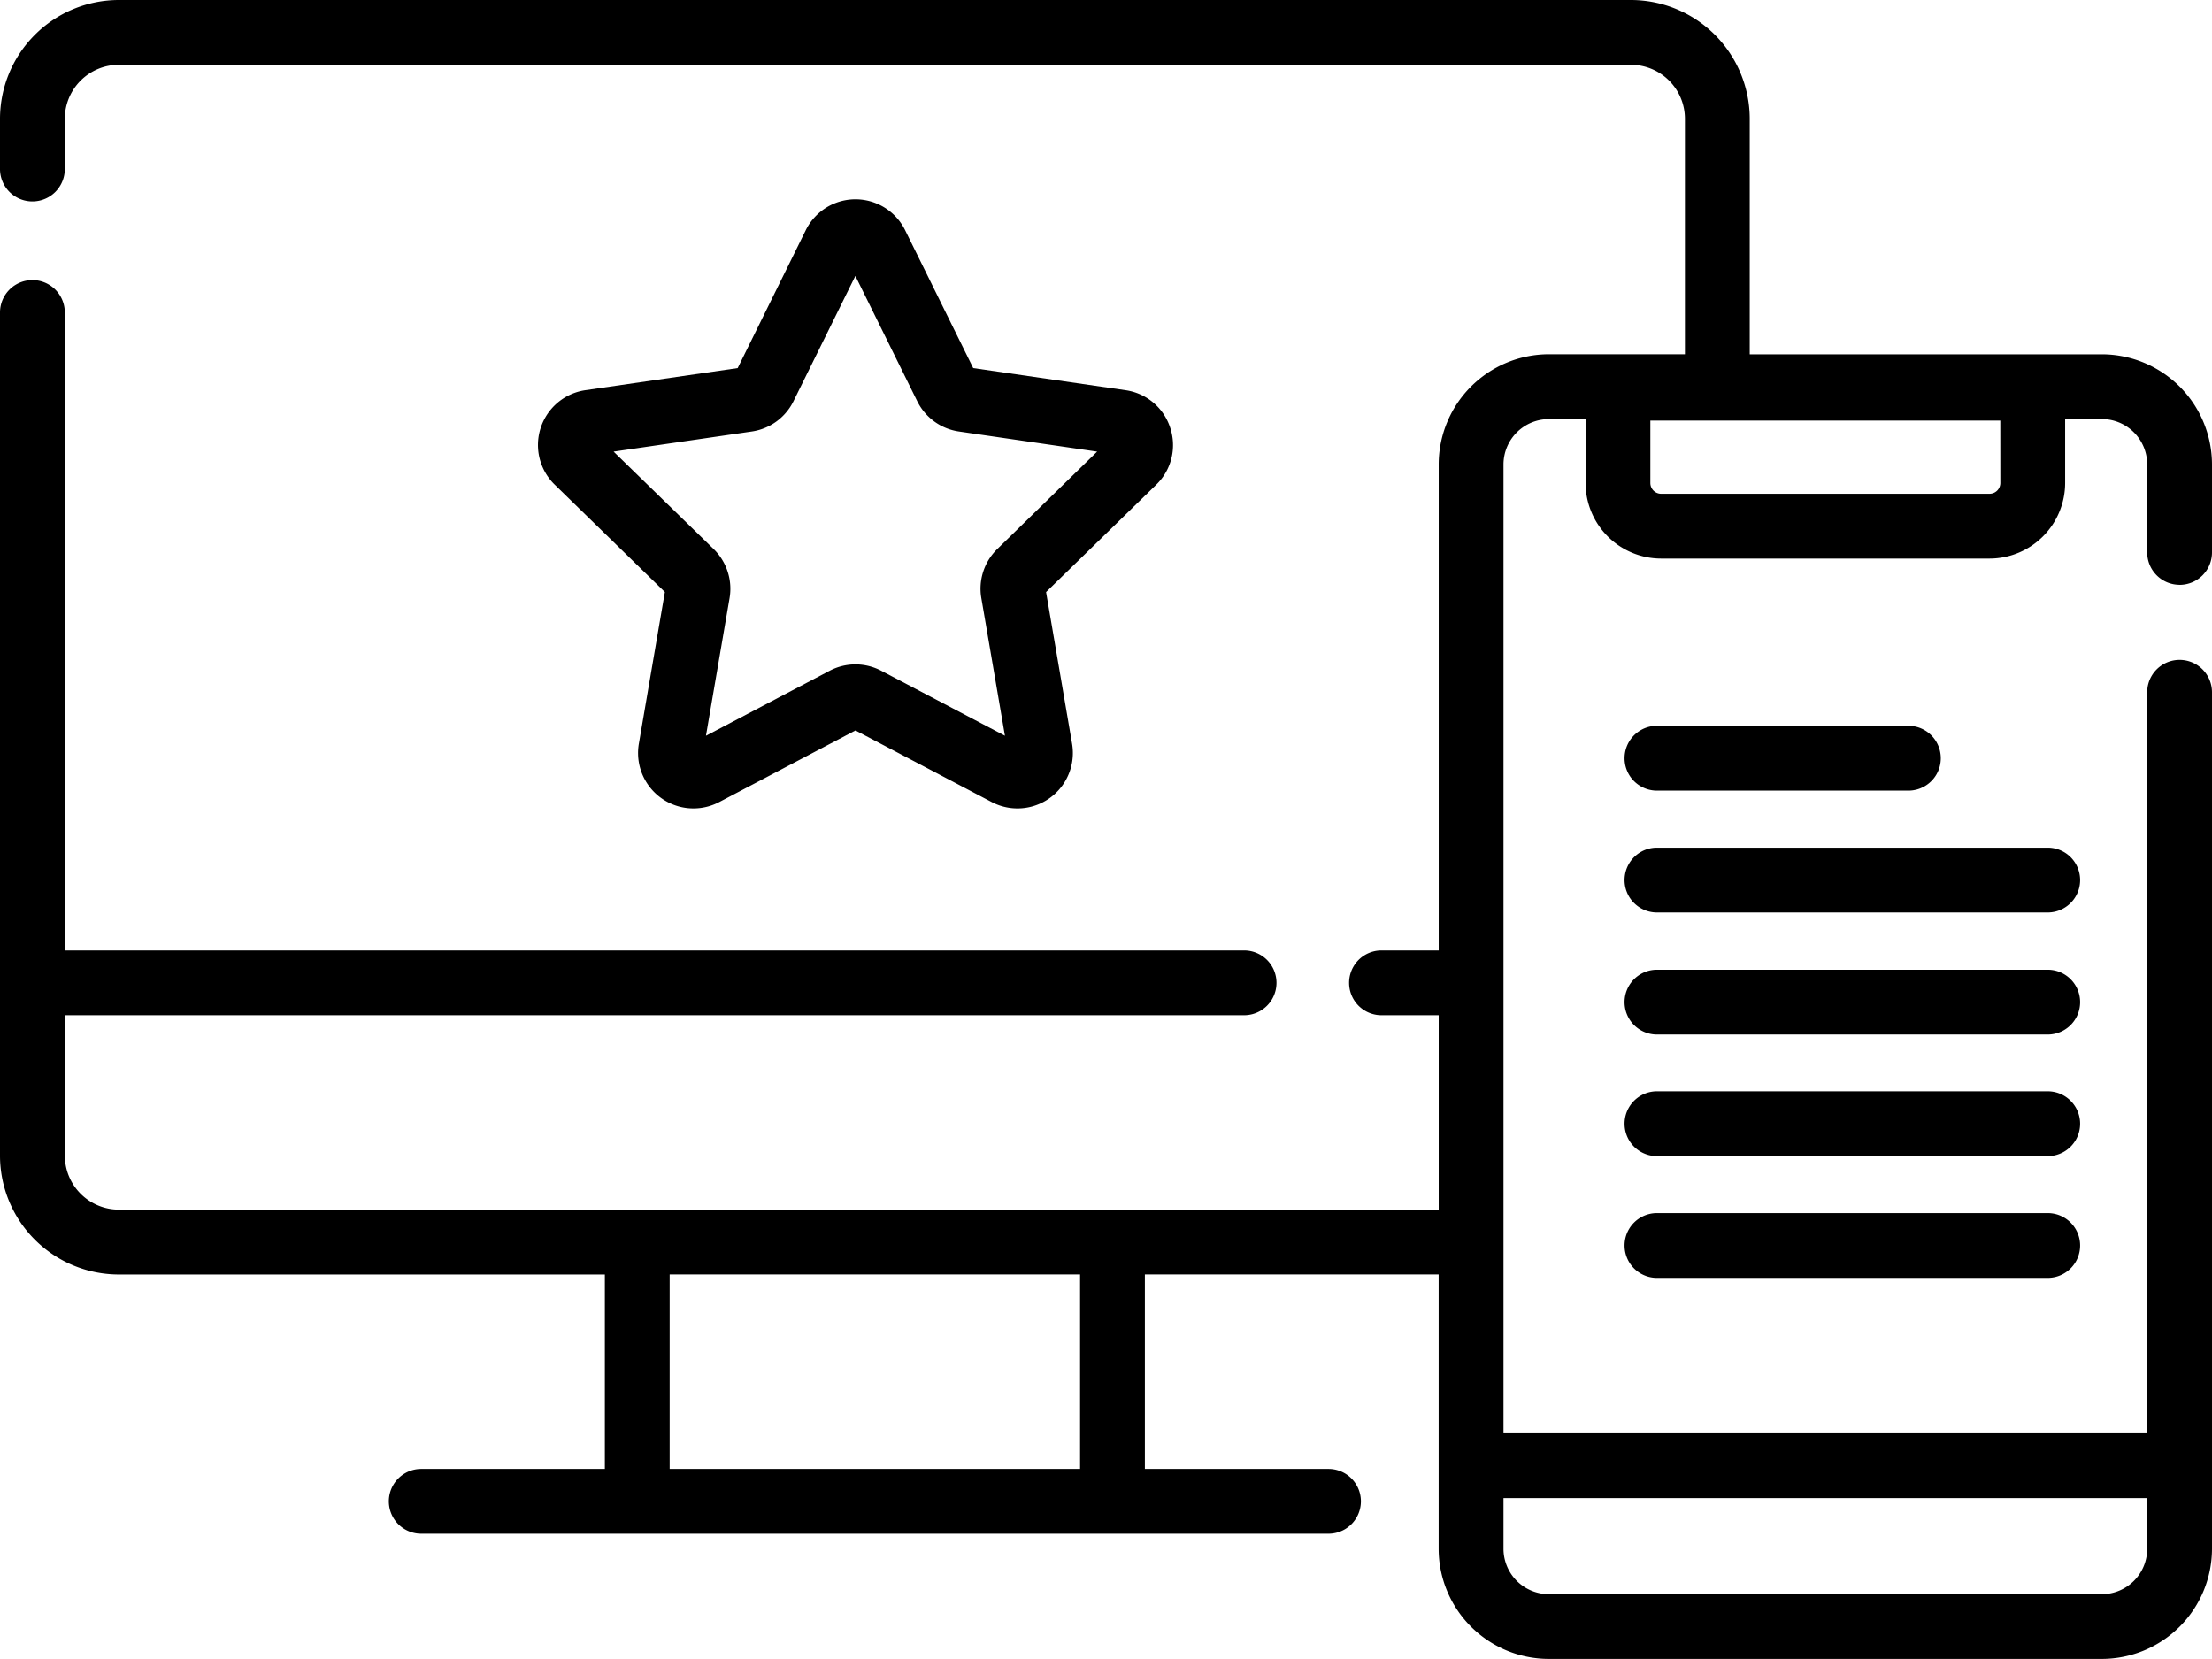 <svg xmlns="http://www.w3.org/2000/svg" width="42.535" height="31.902" viewBox="0 0 42.535 31.902">
  <g id="anuncio" transform="translate(0 0)">
    <path id="Trazado_1084738" data-name="Trazado 1084738" d="M136.656,50.5a1.059,1.059,0,0,0-.86-.725l-2.929-.425-1.31-2.653a1.065,1.065,0,0,0-1.909,0l-1.31,2.653-2.929.425a1.065,1.065,0,0,0-.59,1.816l2.119,2.065-.5,2.916a1.065,1.065,0,0,0,1.545,1.123l2.62-1.377,2.62,1.377a1.065,1.065,0,0,0,1.545-1.123l-.5-2.915,2.119-2.065A1.058,1.058,0,0,0,136.656,50.5Zm-3.327,2.33a1.064,1.064,0,0,0-.306.942l.454,2.648-2.379-1.25a1.066,1.066,0,0,0-.991,0l-2.379,1.25.454-2.648a1.066,1.066,0,0,0-.306-.942l-1.924-1.874,2.659-.387a1.064,1.064,0,0,0,.8-.582l1.19-2.409,1.19,2.409a1.064,1.064,0,0,0,.8.582l2.659.387Zm0,0" transform="translate(-114.153 -42.272)"/>
    <path id="Trazado_1084739" data-name="Trazado 1084739" d="M41.912,11.246a.623.623,0,0,0,.623-.623V8.931a2.121,2.121,0,0,0-2.118-2.118H33.646V2.284A2.287,2.287,0,0,0,31.361,0H2.285A2.287,2.287,0,0,0,0,2.284V3.25a.623.623,0,1,0,1.246,0V2.284A1.039,1.039,0,0,1,2.285,1.246H31.361A1.039,1.039,0,0,1,32.4,2.284V6.812H29.783a2.121,2.121,0,0,0-2.118,2.118v9.346h-1.1a.623.623,0,1,0,0,1.246h1.1v3.738H2.285a1.039,1.039,0,0,1-1.038-1.038v-2.7H23.923a.623.623,0,1,0,0-1.246H1.246V6.009A.623.623,0,0,0,0,6.009V22.223a2.287,2.287,0,0,0,2.285,2.285h9.346v3.738H8.1a.623.623,0,1,0,0,1.246H25.546a.623.623,0,0,0,0-1.246H22.015V24.507h5.649v5.275A2.121,2.121,0,0,0,29.783,31.9H40.417a2.121,2.121,0,0,0,2.118-2.118V13.312a.623.623,0,1,0-1.246,0V27.561H28.911V8.931a.873.873,0,0,1,.872-.872h.706V9.287a1.456,1.456,0,0,0,1.454,1.454h6.314a1.456,1.456,0,0,0,1.454-1.454V8.058h.706a.873.873,0,0,1,.872.872v1.692a.623.623,0,0,0,.623.623Zm-21.143,17H12.877V24.507h7.892Zm20.52.561v.976a.873.873,0,0,1-.872.872H29.783a.873.873,0,0,1-.872-.872v-.976ZM38.465,9.287a.208.208,0,0,1-.208.208H31.943a.208.208,0,0,1-.208-.208v-1.2h6.729Zm0,0"/>
    <path id="Trazado_1084740" data-name="Trazado 1084740" d="M376.65,169.25h4.835a.623.623,0,1,0,0-1.246H376.65a.623.623,0,1,0,0,1.246Zm0,0" transform="translate(-344.788 -154.047)"/>
    <path id="Trazado_1084741" data-name="Trazado 1084741" d="M384.164,196.2h-7.514a.623.623,0,0,0,0,1.246h7.514a.623.623,0,0,0,0-1.246Zm0,0" transform="translate(-344.788 -179.9)"/>
    <path id="Trazado_1084742" data-name="Trazado 1084742" d="M384.164,224.4h-7.514a.623.623,0,0,0,0,1.246h7.514a.623.623,0,0,0,0-1.246Zm0,0" transform="translate(-344.788 -205.753)"/>
    <path id="Trazado_1084743" data-name="Trazado 1084743" d="M384.164,252.594h-7.514a.623.623,0,0,0,0,1.246h7.514a.623.623,0,0,0,0-1.246Zm0,0" transform="translate(-344.788 -231.609)"/>
    <path id="Trazado_1084744" data-name="Trazado 1084744" d="M384.164,280.789h-7.514a.623.623,0,0,0,0,1.246h7.514a.623.623,0,0,0,0-1.246Zm0,0" transform="translate(-344.788 -257.462)"/>
  </g>
</svg>
